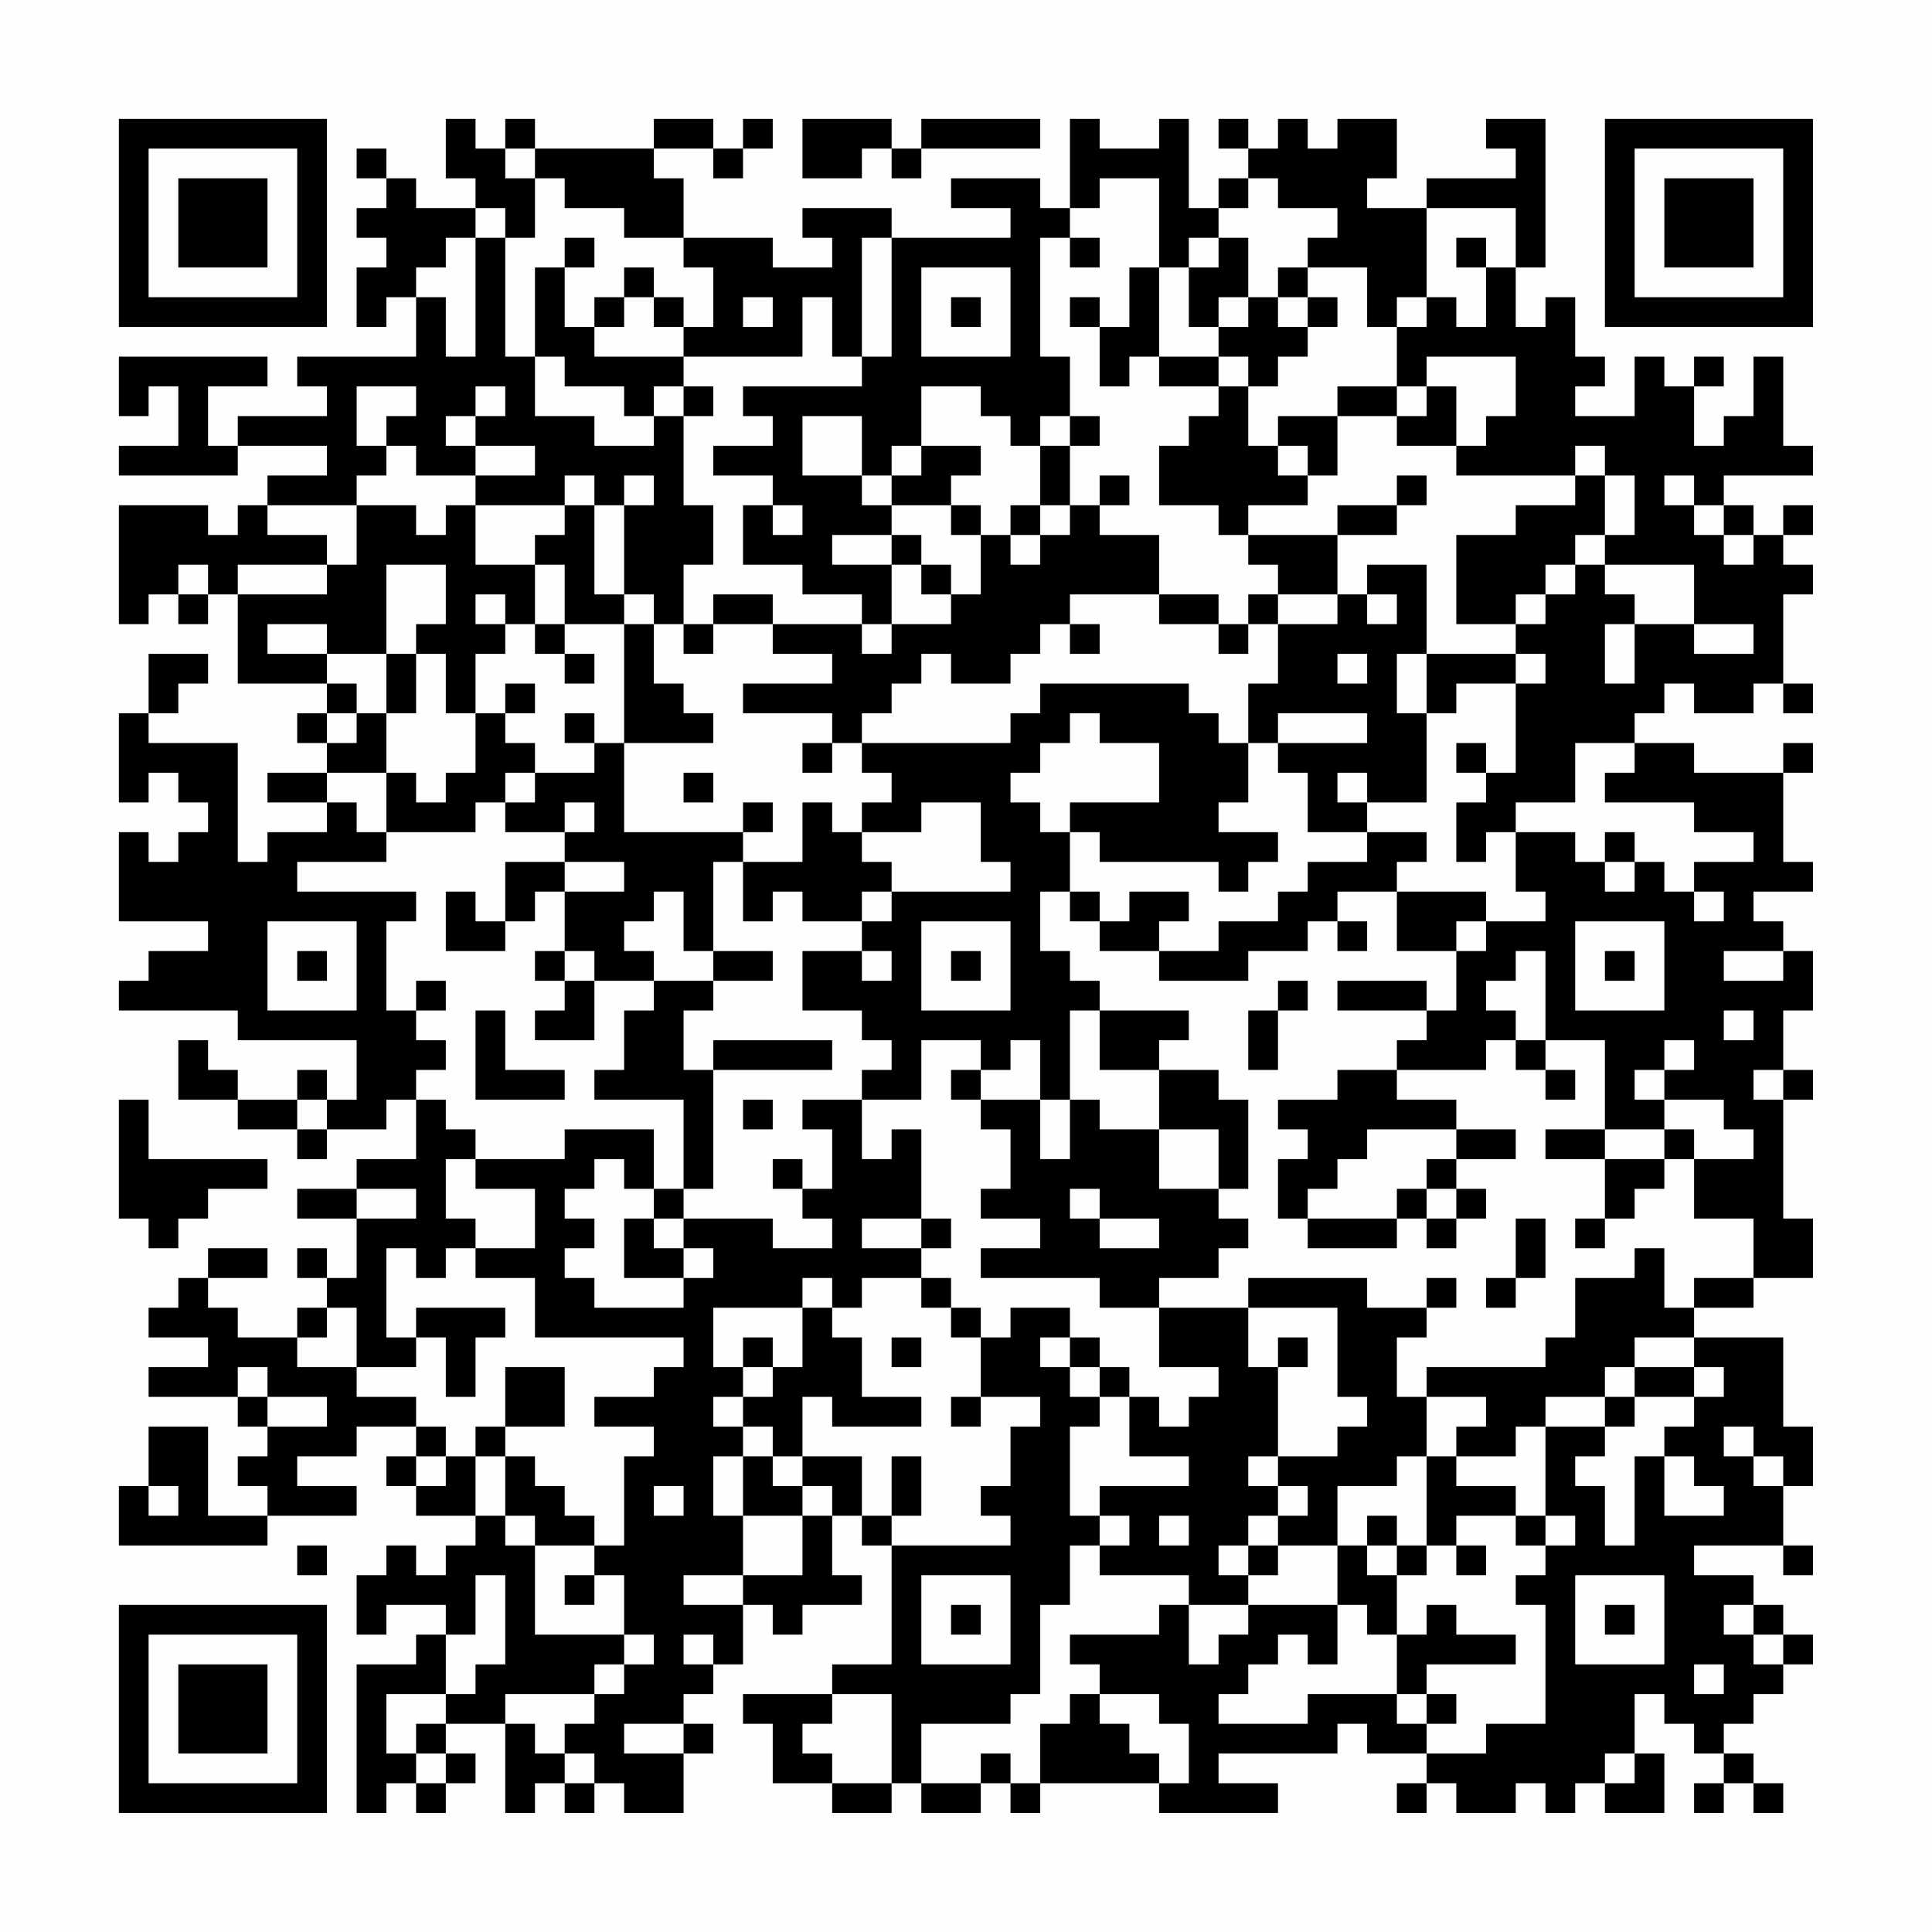 <?xml version="1.0" encoding="UTF-8"?>
<svg xmlns="http://www.w3.org/2000/svg" version="1.1" width="300" height="300" viewBox="0 0 300 300"><rect x="0" y="0" width="300" height="300" fill="#fefefe"/><g transform="scale(4.615)"><g transform="translate(4,4)"><path fill-rule="evenodd" d="M11 0L11 2L12 2L12 3L10 3L10 2L9 2L9 1L8 1L8 2L9 2L9 3L8 3L8 4L9 4L9 5L8 5L8 7L9 7L9 6L10 6L10 8L6 8L6 9L7 9L7 10L4 10L4 11L3 11L3 9L5 9L5 8L0 8L0 10L1 10L1 9L2 9L2 11L0 11L0 12L4 12L4 11L7 11L7 12L5 12L5 13L4 13L4 14L3 14L3 13L0 13L0 17L1 17L1 16L2 16L2 17L3 17L3 16L4 16L4 19L7 19L7 20L6 20L6 21L7 21L7 22L5 22L5 23L7 23L7 24L5 24L5 25L4 25L4 21L1 21L1 20L2 20L2 19L3 19L3 18L1 18L1 20L0 20L0 23L1 23L1 22L2 22L2 23L3 23L3 24L2 24L2 25L1 25L1 24L0 24L0 27L3 27L3 28L1 28L1 29L0 29L0 30L4 30L4 31L8 31L8 33L7 33L7 32L6 32L6 33L4 33L4 32L3 32L3 31L2 31L2 33L4 33L4 34L6 34L6 35L7 35L7 34L9 34L9 33L10 33L10 35L8 35L8 36L6 36L6 37L8 37L8 39L7 39L7 38L6 38L6 39L7 39L7 40L6 40L6 41L4 41L4 40L3 40L3 39L5 39L5 38L3 38L3 39L2 39L2 40L1 40L1 41L3 41L3 42L1 42L1 43L4 43L4 44L5 44L5 45L4 45L4 46L5 46L5 47L3 47L3 44L1 44L1 46L0 46L0 48L5 48L5 47L8 47L8 46L6 46L6 45L8 45L8 44L10 44L10 45L9 45L9 46L10 46L10 47L12 47L12 48L11 48L11 49L10 49L10 48L9 48L9 49L8 49L8 51L9 51L9 50L11 50L11 51L10 51L10 52L8 52L8 57L9 57L9 56L10 56L10 57L11 57L11 56L12 56L12 55L11 55L11 54L13 54L13 57L14 57L14 56L15 56L15 57L16 57L16 56L17 56L17 57L19 57L19 55L20 55L20 54L19 54L19 53L20 53L20 52L21 52L21 50L22 50L22 51L23 51L23 50L25 50L25 49L24 49L24 47L25 47L25 48L26 48L26 52L24 52L24 53L21 53L21 54L22 54L22 56L24 56L24 57L26 57L26 56L27 56L27 57L29 57L29 56L30 56L30 57L31 57L31 56L35 56L35 57L39 57L39 56L37 56L37 55L41 55L41 54L42 54L42 55L44 55L44 56L43 56L43 57L44 57L44 56L45 56L45 57L47 57L47 56L48 56L48 57L49 57L49 56L50 56L50 57L52 57L52 55L51 55L51 53L52 53L52 54L53 54L53 55L54 55L54 56L53 56L53 57L54 57L54 56L55 56L55 57L56 57L56 56L55 56L55 55L54 55L54 54L55 54L55 53L56 53L56 52L57 52L57 51L56 51L56 50L55 50L55 49L53 49L53 48L56 48L56 49L57 49L57 48L56 48L56 46L57 46L57 44L56 44L56 41L53 41L53 40L55 40L55 39L57 39L57 37L56 37L56 33L57 33L57 32L56 32L56 30L57 30L57 28L56 28L56 27L55 27L55 26L57 26L57 25L56 25L56 22L57 22L57 21L56 21L56 22L53 22L53 21L51 21L51 20L52 20L52 19L53 19L53 20L55 20L55 19L56 19L56 20L57 20L57 19L56 19L56 16L57 16L57 15L56 15L56 14L57 14L57 13L56 13L56 14L55 14L55 13L54 13L54 12L57 12L57 11L56 11L56 8L55 8L55 10L54 10L54 11L53 11L53 9L54 9L54 8L53 8L53 9L52 9L52 8L51 8L51 10L49 10L49 9L50 9L50 8L49 8L49 6L48 6L48 7L47 7L47 5L48 5L48 0L46 0L46 1L47 1L47 2L44 2L44 3L42 3L42 2L43 2L43 0L41 0L41 1L40 1L40 0L39 0L39 1L38 1L38 0L37 0L37 1L38 1L38 2L37 2L37 3L36 3L36 0L35 0L35 1L33 1L33 0L32 0L32 3L31 3L31 2L28 2L28 3L30 3L30 4L26 4L26 3L23 3L23 4L24 4L24 5L22 5L22 4L19 4L19 2L18 2L18 1L20 1L20 2L21 2L21 1L22 1L22 0L21 0L21 1L20 1L20 0L18 0L18 1L14 1L14 0L13 0L13 1L12 1L12 0ZM23 0L23 2L25 2L25 1L26 1L26 2L27 2L27 1L31 1L31 0L27 0L27 1L26 1L26 0ZM13 1L13 2L14 2L14 4L13 4L13 3L12 3L12 4L11 4L11 5L10 5L10 6L11 6L11 8L12 8L12 4L13 4L13 8L14 8L14 10L16 10L16 11L18 11L18 10L19 10L19 13L20 13L20 15L19 15L19 17L18 17L18 16L17 16L17 13L18 13L18 12L17 12L17 13L16 13L16 12L15 12L15 13L12 13L12 12L14 12L14 11L12 11L12 10L13 10L13 9L12 9L12 10L11 10L11 11L12 11L12 12L10 12L10 11L9 11L9 10L10 10L10 9L8 9L8 11L9 11L9 12L8 12L8 13L5 13L5 14L7 14L7 15L4 15L4 16L7 16L7 15L8 15L8 13L10 13L10 14L11 14L11 13L12 13L12 15L14 15L14 17L13 17L13 16L12 16L12 17L13 17L13 18L12 18L12 20L11 20L11 18L10 18L10 17L11 17L11 15L9 15L9 18L7 18L7 17L5 17L5 18L7 18L7 19L8 19L8 20L7 20L7 21L8 21L8 20L9 20L9 22L7 22L7 23L8 23L8 24L9 24L9 25L6 25L6 26L10 26L10 27L9 27L9 30L10 30L10 31L11 31L11 32L10 32L10 33L11 33L11 34L12 34L12 35L11 35L11 37L12 37L12 38L11 38L11 39L10 39L10 38L9 38L9 41L10 41L10 42L8 42L8 40L7 40L7 41L6 41L6 42L8 42L8 43L10 43L10 44L11 44L11 45L10 45L10 46L11 46L11 45L12 45L12 47L13 47L13 48L14 48L14 51L17 51L17 52L16 52L16 53L13 53L13 54L14 54L14 55L15 55L15 56L16 56L16 55L15 55L15 54L16 54L16 53L17 53L17 52L18 52L18 51L17 51L17 49L16 49L16 48L17 48L17 45L18 45L18 44L16 44L16 43L18 43L18 42L19 42L19 41L14 41L14 39L12 39L12 38L14 38L14 36L12 36L12 35L15 35L15 34L18 34L18 36L17 36L17 35L16 35L16 36L15 36L15 37L16 37L16 38L15 38L15 39L16 39L16 40L19 40L19 39L20 39L20 38L19 38L19 37L22 37L22 38L24 38L24 37L23 37L23 36L24 36L24 34L23 34L23 33L25 33L25 35L26 35L26 34L27 34L27 37L25 37L25 38L27 38L27 39L25 39L25 40L24 40L24 39L23 39L23 40L20 40L20 42L21 42L21 43L20 43L20 44L21 44L21 45L20 45L20 47L21 47L21 49L19 49L19 50L21 50L21 49L23 49L23 47L24 47L24 46L23 46L23 45L25 45L25 47L26 47L26 48L30 48L30 47L29 47L29 46L30 46L30 44L31 44L31 43L29 43L29 41L30 41L30 40L32 40L32 41L31 41L31 42L32 42L32 43L33 43L33 44L32 44L32 47L33 47L33 48L32 48L32 50L31 50L31 53L30 53L30 54L27 54L27 56L29 56L29 55L30 55L30 56L31 56L31 54L32 54L32 53L33 53L33 54L34 54L34 55L35 55L35 56L36 56L36 54L35 54L35 53L33 53L33 52L32 52L32 51L35 51L35 50L36 50L36 52L37 52L37 51L38 51L38 50L41 50L41 52L40 52L40 51L39 51L39 52L38 52L38 53L37 53L37 54L40 54L40 53L43 53L43 54L44 54L44 55L46 55L46 54L48 54L48 50L47 50L47 49L48 49L48 48L49 48L49 47L48 47L48 44L50 44L50 45L49 45L49 46L50 46L50 48L51 48L51 45L52 45L52 47L54 47L54 46L53 46L53 45L52 45L52 44L53 44L53 43L54 43L54 42L53 42L53 41L51 41L51 42L50 42L50 43L48 43L48 44L47 44L47 45L45 45L45 44L46 44L46 43L44 43L44 42L48 42L48 41L49 41L49 39L51 39L51 38L52 38L52 40L53 40L53 39L55 39L55 37L53 37L53 35L55 35L55 34L54 34L54 33L52 33L52 32L53 32L53 31L52 31L52 32L51 32L51 33L52 33L52 34L50 34L50 31L48 31L48 28L47 28L47 29L46 29L46 30L47 30L47 31L46 31L46 32L43 32L43 31L44 31L44 30L45 30L45 28L46 28L46 27L48 27L48 26L47 26L47 24L49 24L49 25L50 25L50 26L51 26L51 25L52 25L52 26L53 26L53 27L54 27L54 26L53 26L53 25L55 25L55 24L53 24L53 23L50 23L50 22L51 22L51 21L49 21L49 23L47 23L47 24L46 24L46 25L45 25L45 23L46 23L46 22L47 22L47 19L48 19L48 18L47 18L47 17L48 17L48 16L49 16L49 15L50 15L50 16L51 16L51 17L50 17L50 19L51 19L51 17L53 17L53 18L55 18L55 17L53 17L53 15L50 15L50 14L51 14L51 12L50 12L50 11L49 11L49 12L45 12L45 11L46 11L46 10L47 10L47 8L44 8L44 9L43 9L43 7L44 7L44 6L45 6L45 7L46 7L46 5L47 5L47 3L44 3L44 6L43 6L43 7L42 7L42 5L40 5L40 4L41 4L41 3L39 3L39 2L38 2L38 3L37 3L37 4L36 4L36 5L35 5L35 2L33 2L33 3L32 3L32 4L31 4L31 8L32 8L32 10L31 10L31 11L30 11L30 10L29 10L29 9L27 9L27 11L26 11L26 12L25 12L25 10L23 10L23 12L25 12L25 13L26 13L26 14L24 14L24 15L26 15L26 17L25 17L25 16L23 16L23 15L21 15L21 13L22 13L22 14L23 14L23 13L22 13L22 12L20 12L20 11L22 11L22 10L21 10L21 9L25 9L25 8L26 8L26 4L25 4L25 8L24 8L24 6L23 6L23 8L19 8L19 7L20 7L20 5L19 5L19 4L17 4L17 3L15 3L15 2L14 2L14 1ZM15 4L15 5L14 5L14 8L15 8L15 9L17 9L17 10L18 10L18 9L19 9L19 10L20 10L20 9L19 9L19 8L16 8L16 7L17 7L17 6L18 6L18 7L19 7L19 6L18 6L18 5L17 5L17 6L16 6L16 7L15 7L15 5L16 5L16 4ZM32 4L32 5L33 5L33 4ZM37 4L37 5L36 5L36 7L37 7L37 8L35 8L35 5L34 5L34 7L33 7L33 6L32 6L32 7L33 7L33 9L34 9L34 8L35 8L35 9L37 9L37 10L36 10L36 11L35 11L35 13L37 13L37 14L38 14L38 15L39 15L39 16L38 16L38 17L37 17L37 16L35 16L35 14L33 14L33 13L34 13L34 12L33 12L33 13L32 13L32 11L33 11L33 10L32 10L32 11L31 11L31 13L30 13L30 14L29 14L29 13L28 13L28 12L29 12L29 11L27 11L27 12L26 12L26 13L28 13L28 14L29 14L29 16L28 16L28 15L27 15L27 14L26 14L26 15L27 15L27 16L28 16L28 17L26 17L26 18L25 18L25 17L22 17L22 16L20 16L20 17L19 17L19 18L20 18L20 17L22 17L22 18L24 18L24 19L21 19L21 20L24 20L24 21L23 21L23 22L24 22L24 21L25 21L25 22L26 22L26 23L25 23L25 24L24 24L24 23L23 23L23 25L21 25L21 24L22 24L22 23L21 23L21 24L17 24L17 21L20 21L20 20L19 20L19 19L18 19L18 17L17 17L17 16L16 16L16 13L15 13L15 14L14 14L14 15L15 15L15 17L14 17L14 18L15 18L15 19L16 19L16 18L15 18L15 17L17 17L17 21L16 21L16 20L15 20L15 21L16 21L16 22L14 22L14 21L13 21L13 20L14 20L14 19L13 19L13 20L12 20L12 22L11 22L11 23L10 23L10 22L9 22L9 24L12 24L12 23L13 23L13 24L15 24L15 25L13 25L13 27L12 27L12 26L11 26L11 28L13 28L13 27L14 27L14 26L15 26L15 28L14 28L14 29L15 29L15 30L14 30L14 31L16 31L16 29L18 29L18 30L17 30L17 32L16 32L16 33L19 33L19 36L18 36L18 37L17 37L17 39L19 39L19 38L18 38L18 37L19 37L19 36L20 36L20 32L24 32L24 31L20 31L20 32L19 32L19 30L20 30L20 29L22 29L22 28L20 28L20 25L21 25L21 27L22 27L22 26L23 26L23 27L25 27L25 28L23 28L23 30L25 30L25 31L26 31L26 32L25 32L25 33L27 33L27 31L29 31L29 32L28 32L28 33L29 33L29 34L30 34L30 36L29 36L29 37L31 37L31 38L29 38L29 39L33 39L33 40L35 40L35 42L37 42L37 43L36 43L36 44L35 44L35 43L34 43L34 42L33 42L33 41L32 41L32 42L33 42L33 43L34 43L34 45L36 45L36 46L33 46L33 47L34 47L34 48L33 48L33 49L36 49L36 50L38 50L38 49L39 49L39 48L41 48L41 50L42 50L42 51L43 51L43 53L44 53L44 54L45 54L45 53L44 53L44 52L47 52L47 51L45 51L45 50L44 50L44 51L43 51L43 49L44 49L44 48L45 48L45 49L46 49L46 48L45 48L45 47L47 47L47 48L48 48L48 47L47 47L47 46L45 46L45 45L44 45L44 43L43 43L43 41L44 41L44 40L45 40L45 39L44 39L44 40L42 40L42 39L38 39L38 40L35 40L35 39L37 39L37 38L38 38L38 37L37 37L37 36L38 36L38 33L37 33L37 32L35 32L35 31L36 31L36 30L33 30L33 29L32 29L32 28L31 28L31 26L32 26L32 27L33 27L33 28L35 28L35 29L38 29L38 28L40 28L40 27L41 27L41 28L42 28L42 27L41 27L41 26L43 26L43 28L45 28L45 27L46 27L46 26L43 26L43 25L44 25L44 24L42 24L42 23L44 23L44 20L45 20L45 19L47 19L47 18L44 18L44 15L42 15L42 16L41 16L41 14L43 14L43 13L44 13L44 12L43 12L43 13L41 13L41 14L38 14L38 13L40 13L40 12L41 12L41 10L43 10L43 11L45 11L45 9L44 9L44 10L43 10L43 9L41 9L41 10L39 10L39 11L38 11L38 9L39 9L39 8L40 8L40 7L41 7L41 6L40 6L40 5L39 5L39 6L38 6L38 4ZM45 4L45 5L46 5L46 4ZM27 5L27 8L30 8L30 5ZM21 6L21 7L22 7L22 6ZM28 6L28 7L29 7L29 6ZM37 6L37 7L38 7L38 6ZM39 6L39 7L40 7L40 6ZM37 8L37 9L38 9L38 8ZM39 11L39 12L40 12L40 11ZM49 12L49 13L47 13L47 14L45 14L45 17L47 17L47 16L48 16L48 15L49 15L49 14L50 14L50 12ZM52 12L52 13L53 13L53 14L54 14L54 15L55 15L55 14L54 14L54 13L53 13L53 12ZM31 13L31 14L30 14L30 15L31 15L31 14L32 14L32 13ZM2 15L2 16L3 16L3 15ZM32 16L32 17L31 17L31 18L30 18L30 19L28 19L28 18L27 18L27 19L26 19L26 20L25 20L25 21L30 21L30 20L31 20L31 19L36 19L36 20L37 20L37 21L38 21L38 23L37 23L37 24L39 24L39 25L38 25L38 26L37 26L37 25L33 25L33 24L32 24L32 23L35 23L35 21L33 21L33 20L32 20L32 21L31 21L31 22L30 22L30 23L31 23L31 24L32 24L32 26L33 26L33 27L34 27L34 26L36 26L36 27L35 27L35 28L37 28L37 27L39 27L39 26L40 26L40 25L42 25L42 24L40 24L40 22L39 22L39 21L42 21L42 20L39 20L39 21L38 21L38 19L39 19L39 17L41 17L41 16L39 16L39 17L38 17L38 18L37 18L37 17L35 17L35 16ZM42 16L42 17L43 17L43 16ZM32 17L32 18L33 18L33 17ZM9 18L9 20L10 20L10 18ZM41 18L41 19L42 19L42 18ZM43 18L43 20L44 20L44 18ZM45 21L45 22L46 22L46 21ZM13 22L13 23L14 23L14 22ZM19 22L19 23L20 23L20 22ZM41 22L41 23L42 23L42 22ZM15 23L15 24L16 24L16 23ZM27 23L27 24L25 24L25 25L26 25L26 26L25 26L25 27L26 27L26 26L30 26L30 25L29 25L29 23ZM50 24L50 25L51 25L51 24ZM15 25L15 26L17 26L17 25ZM18 26L18 27L17 27L17 28L18 28L18 29L20 29L20 28L19 28L19 26ZM5 27L5 30L8 30L8 27ZM27 27L27 30L30 30L30 27ZM49 27L49 30L52 30L52 27ZM6 28L6 29L7 29L7 28ZM15 28L15 29L16 29L16 28ZM25 28L25 29L26 29L26 28ZM28 28L28 29L29 29L29 28ZM50 28L50 29L51 29L51 28ZM54 28L54 29L56 29L56 28ZM10 29L10 30L11 30L11 29ZM39 29L39 30L38 30L38 32L39 32L39 30L40 30L40 29ZM41 29L41 30L44 30L44 29ZM12 30L12 33L15 33L15 32L13 32L13 30ZM32 30L32 33L31 33L31 31L30 31L30 32L29 32L29 33L31 33L31 35L32 35L32 33L33 33L33 34L35 34L35 36L37 36L37 34L35 34L35 32L33 32L33 30ZM54 30L54 31L55 31L55 30ZM47 31L47 32L48 32L48 33L49 33L49 32L48 32L48 31ZM41 32L41 33L39 33L39 34L40 34L40 35L39 35L39 37L40 37L40 38L43 38L43 37L44 37L44 38L45 38L45 37L46 37L46 36L45 36L45 35L47 35L47 34L45 34L45 33L43 33L43 32ZM55 32L55 33L56 33L56 32ZM0 33L0 37L1 37L1 38L2 38L2 37L3 37L3 36L5 36L5 35L1 35L1 33ZM6 33L6 34L7 34L7 33ZM21 33L21 34L22 34L22 33ZM42 34L42 35L41 35L41 36L40 36L40 37L43 37L43 36L44 36L44 37L45 37L45 36L44 36L44 35L45 35L45 34ZM48 34L48 35L50 35L50 37L49 37L49 38L50 38L50 37L51 37L51 36L52 36L52 35L53 35L53 34L52 34L52 35L50 35L50 34ZM22 35L22 36L23 36L23 35ZM8 36L8 37L10 37L10 36ZM32 36L32 37L33 37L33 38L35 38L35 37L33 37L33 36ZM27 37L27 38L28 38L28 37ZM47 37L47 39L46 39L46 40L47 40L47 39L48 39L48 37ZM27 39L27 40L28 40L28 41L29 41L29 40L28 40L28 39ZM10 40L10 41L11 41L11 43L12 43L12 41L13 41L13 40ZM23 40L23 42L22 42L22 41L21 41L21 42L22 42L22 43L21 43L21 44L22 44L22 45L21 45L21 47L23 47L23 46L22 46L22 45L23 45L23 43L24 43L24 44L27 44L27 43L25 43L25 41L24 41L24 40ZM38 40L38 42L39 42L39 45L38 45L38 46L39 46L39 47L38 47L38 48L37 48L37 49L38 49L38 48L39 48L39 47L40 47L40 46L39 46L39 45L41 45L41 44L42 44L42 43L41 43L41 40ZM26 41L26 42L27 42L27 41ZM39 41L39 42L40 42L40 41ZM4 42L4 43L5 43L5 44L7 44L7 43L5 43L5 42ZM13 42L13 44L12 44L12 45L13 45L13 47L14 47L14 48L16 48L16 47L15 47L15 46L14 46L14 45L13 45L13 44L15 44L15 42ZM51 42L51 43L50 43L50 44L51 44L51 43L53 43L53 42ZM28 43L28 44L29 44L29 43ZM54 44L54 45L55 45L55 46L56 46L56 45L55 45L55 44ZM26 45L26 47L27 47L27 45ZM43 45L43 46L41 46L41 48L42 48L42 49L43 49L43 48L44 48L44 45ZM1 46L1 47L2 47L2 46ZM18 46L18 47L19 47L19 46ZM35 47L35 48L36 48L36 47ZM42 47L42 48L43 48L43 47ZM6 48L6 49L7 49L7 48ZM12 49L12 51L11 51L11 53L9 53L9 55L10 55L10 56L11 56L11 55L10 55L10 54L11 54L11 53L12 53L12 52L13 52L13 49ZM15 49L15 50L16 50L16 49ZM27 49L27 52L30 52L30 49ZM49 49L49 52L52 52L52 49ZM28 50L28 51L29 51L29 50ZM50 50L50 51L51 51L51 50ZM54 50L54 51L55 51L55 52L56 52L56 51L55 51L55 50ZM19 51L19 52L20 52L20 51ZM53 52L53 53L54 53L54 52ZM24 53L24 54L23 54L23 55L24 55L24 56L26 56L26 53ZM17 54L17 55L19 55L19 54ZM50 55L50 56L51 56L51 55ZM0 0L0 7L7 7L7 0ZM1 1L1 6L6 6L6 1ZM2 2L2 5L5 5L5 2ZM50 0L50 7L57 7L57 0ZM51 1L51 6L56 6L56 1ZM52 2L52 5L55 5L55 2ZM0 50L0 57L7 57L7 50ZM1 51L1 56L6 56L6 51ZM2 52L2 55L5 55L5 52Z" fill="#000000"/></g></g></svg>
